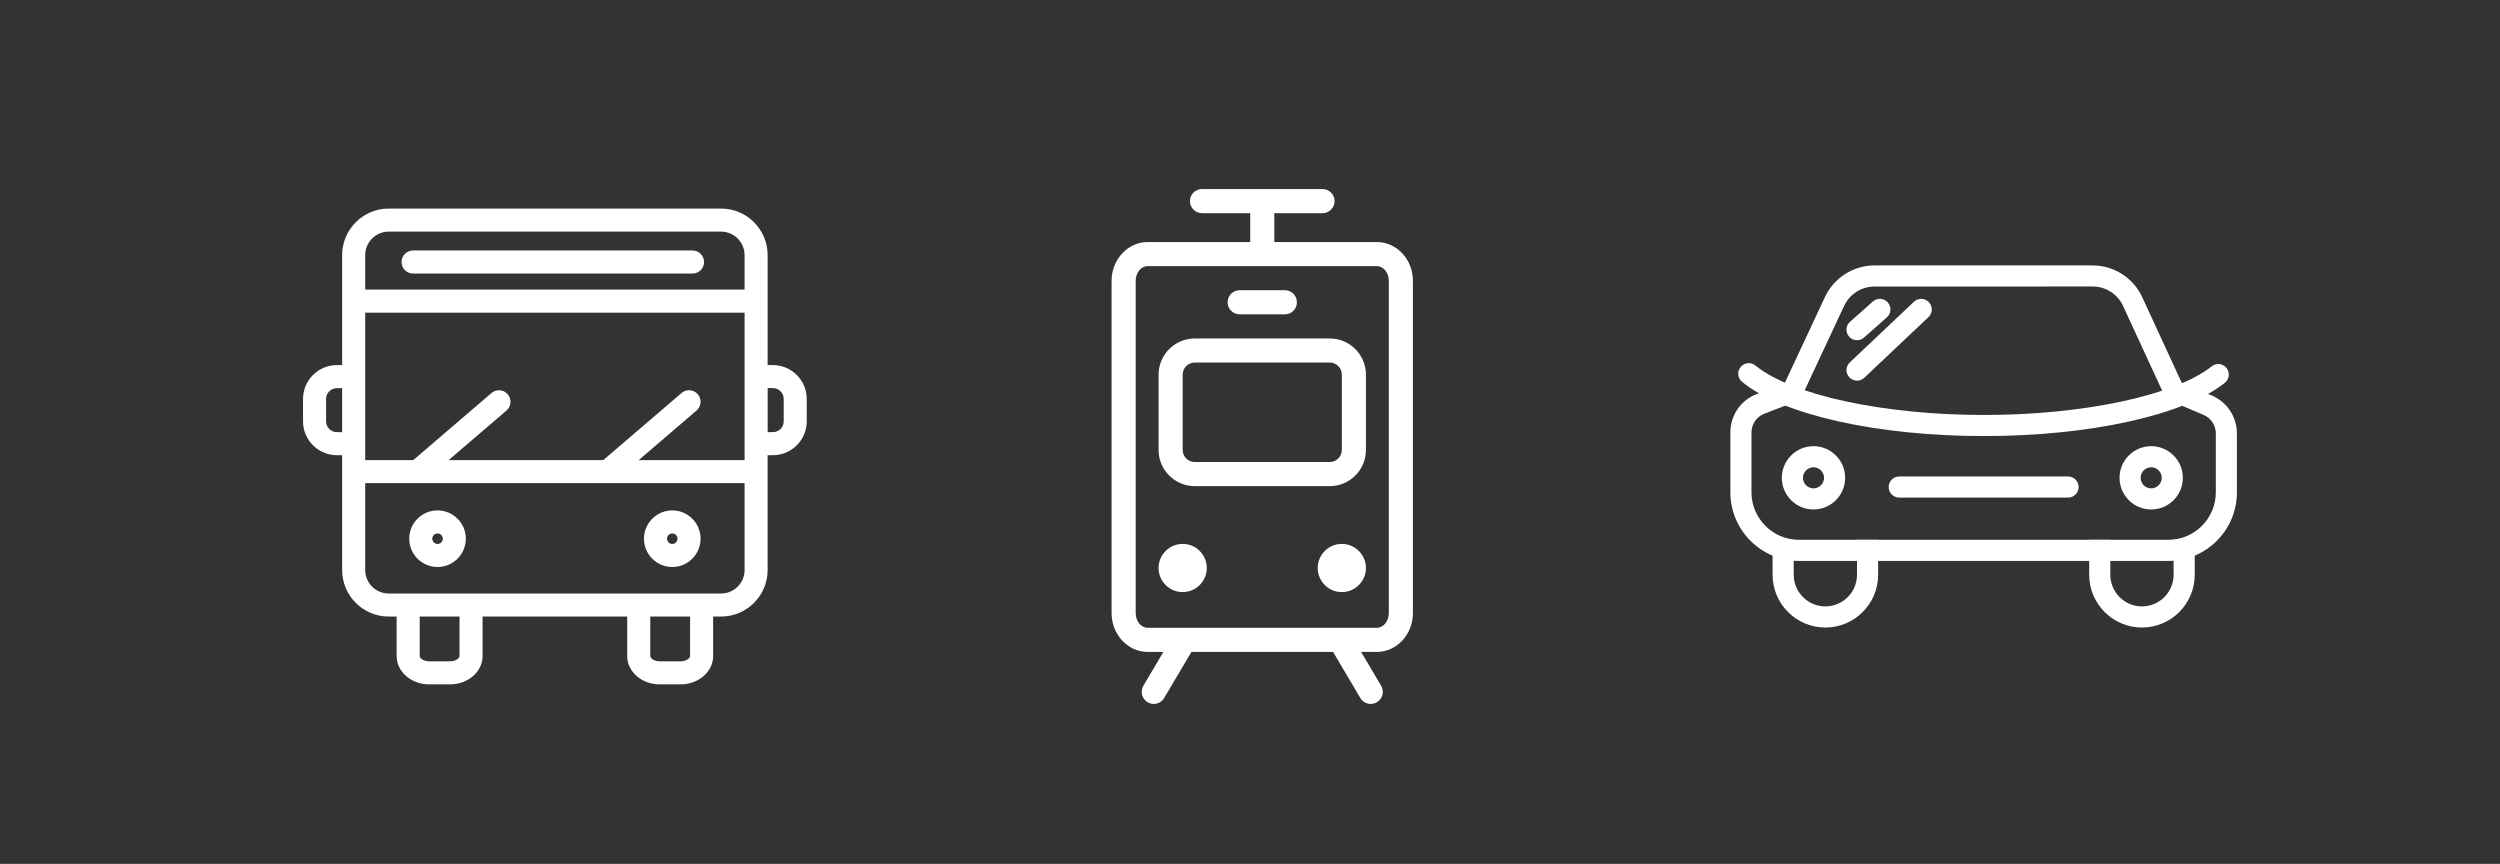 <?xml version="1.0" encoding="utf-8"?>
<!-- Generator: Adobe Illustrator 16.0.0, SVG Export Plug-In . SVG Version: 6.00 Build 0)  -->
<!DOCTYPE svg PUBLIC "-//W3C//DTD SVG 1.1//EN" "http://www.w3.org/Graphics/SVG/1.1/DTD/svg11.dtd">
<svg version="1.1" id="Layer_1" xmlns="http://www.w3.org/2000/svg" xmlns:xlink="http://www.w3.org/1999/xlink" x="0px" y="0px"
	 width="140.441px" height="48.529px" viewBox="0 0 140.441 48.529" enable-background="new 0 0 140.441 48.529"
	 xml:space="preserve">
<rect x="0" y="0" width="140.441" height="48.529" fill="#333333" stroke="none"/>
<g>
	<path fill="#FFFFFF" d="M24.579,28.673c-0.877,0-1.59,0.713-1.59,1.589c0,0.877,0.713,1.59,1.59,1.59c0.876,0,1.59-0.713,1.59-1.59
		C26.168,29.386,25.455,28.673,24.579,28.673z M24.579,30.557c-0.162,0-0.295-0.133-0.295-0.295s0.133-0.294,0.295-0.294
		s0.295,0.132,0.295,0.294S24.741,30.557,24.579,30.557z"/>
	<path fill="#FFFFFF" d="M37.766,28.673c-0.877,0-1.59,0.713-1.59,1.589c0,0.877,0.714,1.59,1.59,1.59c0.877,0,1.59-0.713,1.59-1.59
		C39.356,29.386,38.643,28.673,37.766,28.673z M37.766,30.557c-0.162,0-0.295-0.133-0.295-0.295s0.133-0.294,0.295-0.294
		s0.294,0.132,0.294,0.294S37.928,30.557,37.766,30.557z"/>
	<path fill="#FFFFFF" d="M43.417,20.509h-0.294v-6.178c0-1.441-1.172-2.614-2.613-2.614H21.834c-1.441,0-2.613,1.173-2.613,2.614
		v6.178h-0.295c-1.049,0-1.903,0.854-1.903,1.904v1.256c0,1.049,0.854,1.903,1.903,1.903h0.295v6.45
		c0,1.441,1.172,2.613,2.613,2.613h0.447v2.221c0,0.877,0.819,1.589,1.825,1.589h1.178c1.007,0,1.825-0.713,1.825-1.589v-2.221
		h8.125v2.221c0,0.877,0.818,1.589,1.824,1.589h1.178c1.006,0,1.825-0.713,1.825-1.589v-2.221h0.447
		c1.442,0,2.614-1.173,2.614-2.613v-6.45h0.293c1.051,0,1.904-0.854,1.904-1.903v-1.256C45.321,21.363,44.467,20.509,43.417,20.509z
		 M39.199,22.148c-0.231-0.272-0.642-0.303-0.913-0.07l-4.395,3.768l-0.001,0.001h-8.687l3.25-2.785
		c0.272-0.233,0.304-0.642,0.07-0.913c-0.232-0.272-0.641-0.303-0.912-0.07l-4.396,3.768v0.001h-2.699v-8.282h21.312v8.282h-5.949
		l3.249-2.785C39.401,22.828,39.432,22.42,39.199,22.148z M21.834,13.012H40.51c0.727,0,1.318,0.592,1.318,1.319v1.938H20.516
		v-1.938C20.516,13.604,21.107,13.012,21.834,13.012z M18.926,24.276c-0.335,0-0.608-0.272-0.608-0.607v-1.256
		c0-0.336,0.273-0.609,0.608-0.609h0.295v2.474L18.926,24.276L18.926,24.276z M25.815,36.856c0,0.117-0.212,0.294-0.53,0.294h-1.178
		c-0.318,0-0.53-0.177-0.53-0.294v-2.221h2.238V36.856z M38.767,36.856c0,0.117-0.211,0.294-0.529,0.294h-1.179
		c-0.318,0-0.529-0.177-0.529-0.294v-2.221h2.237V36.856z M40.51,33.341H21.834c-0.728,0-1.318-0.591-1.318-1.318v-4.881h21.312
		v4.881C41.829,32.75,41.237,33.341,40.51,33.341z M44.026,23.669c0,0.335-0.272,0.607-0.607,0.607h-0.294v-2.474h0.294
		c0.335,0,0.607,0.273,0.607,0.609V23.669z"/>
	<path fill="#FFFFFF" d="M23.206,15.366h15.699c0.357,0,0.646-0.289,0.646-0.646c0-0.358-0.289-0.648-0.646-0.648H23.206
		c-0.358,0-0.648,0.29-0.648,0.648C22.557,15.077,22.847,15.366,23.206,15.366z"/>
</g>
<g>
	<path fill="#FFFFFF" d="M121.809,31.511H101.06c-2.125,0-3.854-1.728-3.854-3.854v-3.363c0-0.963,0.58-1.81,1.479-2.157
		l1.571-0.608l2.267-4.852c0.504-1.07,1.592-1.766,2.774-1.766h12.263c1.189,0,2.281,0.699,2.78,1.778l2.218,4.807l1.698,0.724
		c0.854,0.365,1.405,1.201,1.405,2.128v3.31C125.663,29.783,123.934,31.511,121.809,31.511z M105.298,16.097
		c-0.725,0-1.392,0.424-1.7,1.083l-2.368,5.065c-0.064,0.14-0.179,0.247-0.322,0.303l-1.793,0.693
		c-0.439,0.169-0.723,0.583-0.723,1.053v3.363c0,1.47,1.196,2.668,2.668,2.668h20.749c1.472,0,2.668-1.198,2.668-2.668v-3.31
		c0-0.453-0.27-0.861-0.686-1.037l-1.907-0.815c-0.135-0.059-0.243-0.167-0.306-0.297l-2.313-5.013
		c-0.307-0.665-0.974-1.091-1.704-1.091L105.298,16.097z"/>
	<path fill="#FFFFFF" d="M111.459,24.496c-6.004,0-11.34-1.195-13.595-3.045c-0.253-0.208-0.289-0.581-0.082-0.833
		c0.208-0.254,0.58-0.291,0.835-0.082c2.023,1.657,7.185,2.776,12.842,2.776c5.586,0,10.724-1.098,12.789-2.732
		c0.255-0.207,0.627-0.164,0.83,0.095c0.205,0.258,0.161,0.629-0.096,0.833C122.693,23.325,117.385,24.496,111.459,24.496z"/>
	<path fill="#FFFFFF" d="M101.875,28.62c-0.98,0-1.778-0.797-1.778-1.778c0-0.98,0.798-1.778,1.778-1.778s1.779,0.798,1.779,1.778
		C103.654,27.824,102.856,28.62,101.875,28.62z M101.875,26.249c-0.327,0-0.592,0.269-0.592,0.593c0,0.325,0.265,0.593,0.592,0.593
		s0.594-0.268,0.594-0.593S102.202,26.249,101.875,26.249z"/>
	<path fill="#FFFFFF" d="M120.846,28.62c-0.982,0-1.778-0.797-1.778-1.778c0-0.98,0.796-1.778,1.778-1.778
		c0.979,0,1.778,0.798,1.778,1.778C122.625,27.824,121.829,28.62,120.846,28.62z M120.846,26.249c-0.327,0-0.593,0.269-0.593,0.593
		c0,0.325,0.266,0.593,0.593,0.593c0.326,0,0.593-0.268,0.593-0.593S121.172,26.249,120.846,26.249z"/>
	<path fill="#FFFFFF" d="M102.542,35.252c-1.634,0-2.964-1.328-2.964-2.964v-1.963h1.186v1.963c0,0.979,0.799,1.778,1.778,1.778
		c0.981,0,1.778-0.799,1.778-1.778v-1.963h1.187v1.963C105.506,33.924,104.175,35.252,102.542,35.252z"/>
	<path fill="#FFFFFF" d="M120.328,35.252c-1.634,0-2.965-1.328-2.965-2.964v-1.963h1.187v1.963c0,0.979,0.797,1.778,1.778,1.778
		c0.98,0,1.778-0.799,1.778-1.778v-1.963h1.186v1.963C123.292,33.924,121.961,35.252,120.328,35.252z"/>
	<path fill="#FFFFFF" d="M116.177,27.954h-9.484c-0.328,0-0.594-0.268-0.594-0.593c0-0.326,0.266-0.594,0.594-0.594h9.484
		c0.326,0,0.593,0.268,0.593,0.594C116.77,27.687,116.503,27.954,116.177,27.954z"/>
	<path fill="#FFFFFF" d="M104.32,19.112c-0.163,0-0.325-0.068-0.444-0.2c-0.217-0.245-0.194-0.62,0.051-0.836l1.285-1.138
		c0.244-0.219,0.618-0.195,0.836,0.051c0.218,0.244,0.195,0.619-0.051,0.838l-1.283,1.137
		C104.601,19.063,104.46,19.112,104.32,19.112z"/>
	<path fill="#FFFFFF" d="M104.32,21.384c-0.156,0-0.313-0.062-0.43-0.186c-0.225-0.237-0.215-0.613,0.024-0.838l3.606-3.409
		c0.237-0.224,0.613-0.214,0.838,0.025c0.226,0.238,0.215,0.616-0.024,0.839l-3.607,3.408
		C104.614,21.33,104.467,21.384,104.32,21.384z"/>
</g>
<g>
	<path id="tram_2_" fill="#FFFFFF" d="M77.346,13.597h-5.76v-1.622h2.709c0.372,0,0.677-0.305,0.677-0.677
		c0-0.376-0.305-0.678-0.677-0.678h-6.772c-0.372,0-0.677,0.302-0.677,0.678c0,0.372,0.305,0.677,0.677,0.677h2.71v1.622h-5.76
		c-1.117,0-2.028,0.979-2.028,2.181v18.662c0,1.203,0.911,2.182,2.028,2.182h0.883l-1.124,1.898
		c-0.189,0.322-0.085,0.738,0.237,0.928c0.108,0.064,0.227,0.096,0.346,0.096c0.23,0,0.457-0.119,0.582-0.332l1.53-2.584
		c0-0.003,0.003-0.003,0.003-0.006h7.957c0,0.003,0.004,0.003,0.004,0.006l1.529,2.584c0.125,0.213,0.354,0.332,0.583,0.332
		c0.118,0,0.237-0.031,0.345-0.096c0.322-0.189,0.428-0.605,0.238-0.928l-1.124-1.898h0.884c1.12,0,2.027-0.979,2.027-2.182V15.777
		C79.374,14.575,78.466,13.597,77.346,13.597z M78.019,34.439c0,0.454-0.301,0.827-0.673,0.827H64.473
		c-0.373,0-0.674-0.373-0.674-0.827V15.777c0-0.458,0.301-0.827,0.674-0.827h12.873c0.372,0,0.673,0.369,0.673,0.827V34.439z
		 M74.702,27.309h-7.586c-1.121,0-2.031-0.912-2.031-2.032v-4.231c0-1.12,0.91-2.032,2.031-2.032h7.586
		c1.121,0,2.031,0.912,2.031,2.032v4.231C76.733,26.396,75.823,27.309,74.702,27.309z M67.116,20.367
		c-0.373,0-0.678,0.304-0.678,0.678v4.231c0,0.374,0.305,0.678,0.678,0.678h7.586c0.374,0,0.678-0.304,0.678-0.678v-4.231
		c0-0.374-0.304-0.678-0.678-0.678H67.116z M66.438,33.262c-0.746,0-1.354-0.607-1.354-1.354c0-0.746,0.607-1.354,1.354-1.354
		c0.747,0,1.355,0.608,1.355,1.354C67.793,32.654,67.185,33.262,66.438,33.262z M75.379,33.262c-0.746,0-1.354-0.607-1.354-1.354
		c0-0.746,0.608-1.354,1.354-1.354c0.747,0,1.354,0.608,1.354,1.354C76.733,32.654,76.126,33.262,75.379,33.262z M72.178,17.658
		h-2.539c-0.374,0-0.677-0.304-0.677-0.677c0-0.374,0.303-0.678,0.677-0.678h2.539c0.375,0,0.678,0.304,0.678,0.678
		C72.856,17.354,72.553,17.658,72.178,17.658z"/>
</g>
</svg>
